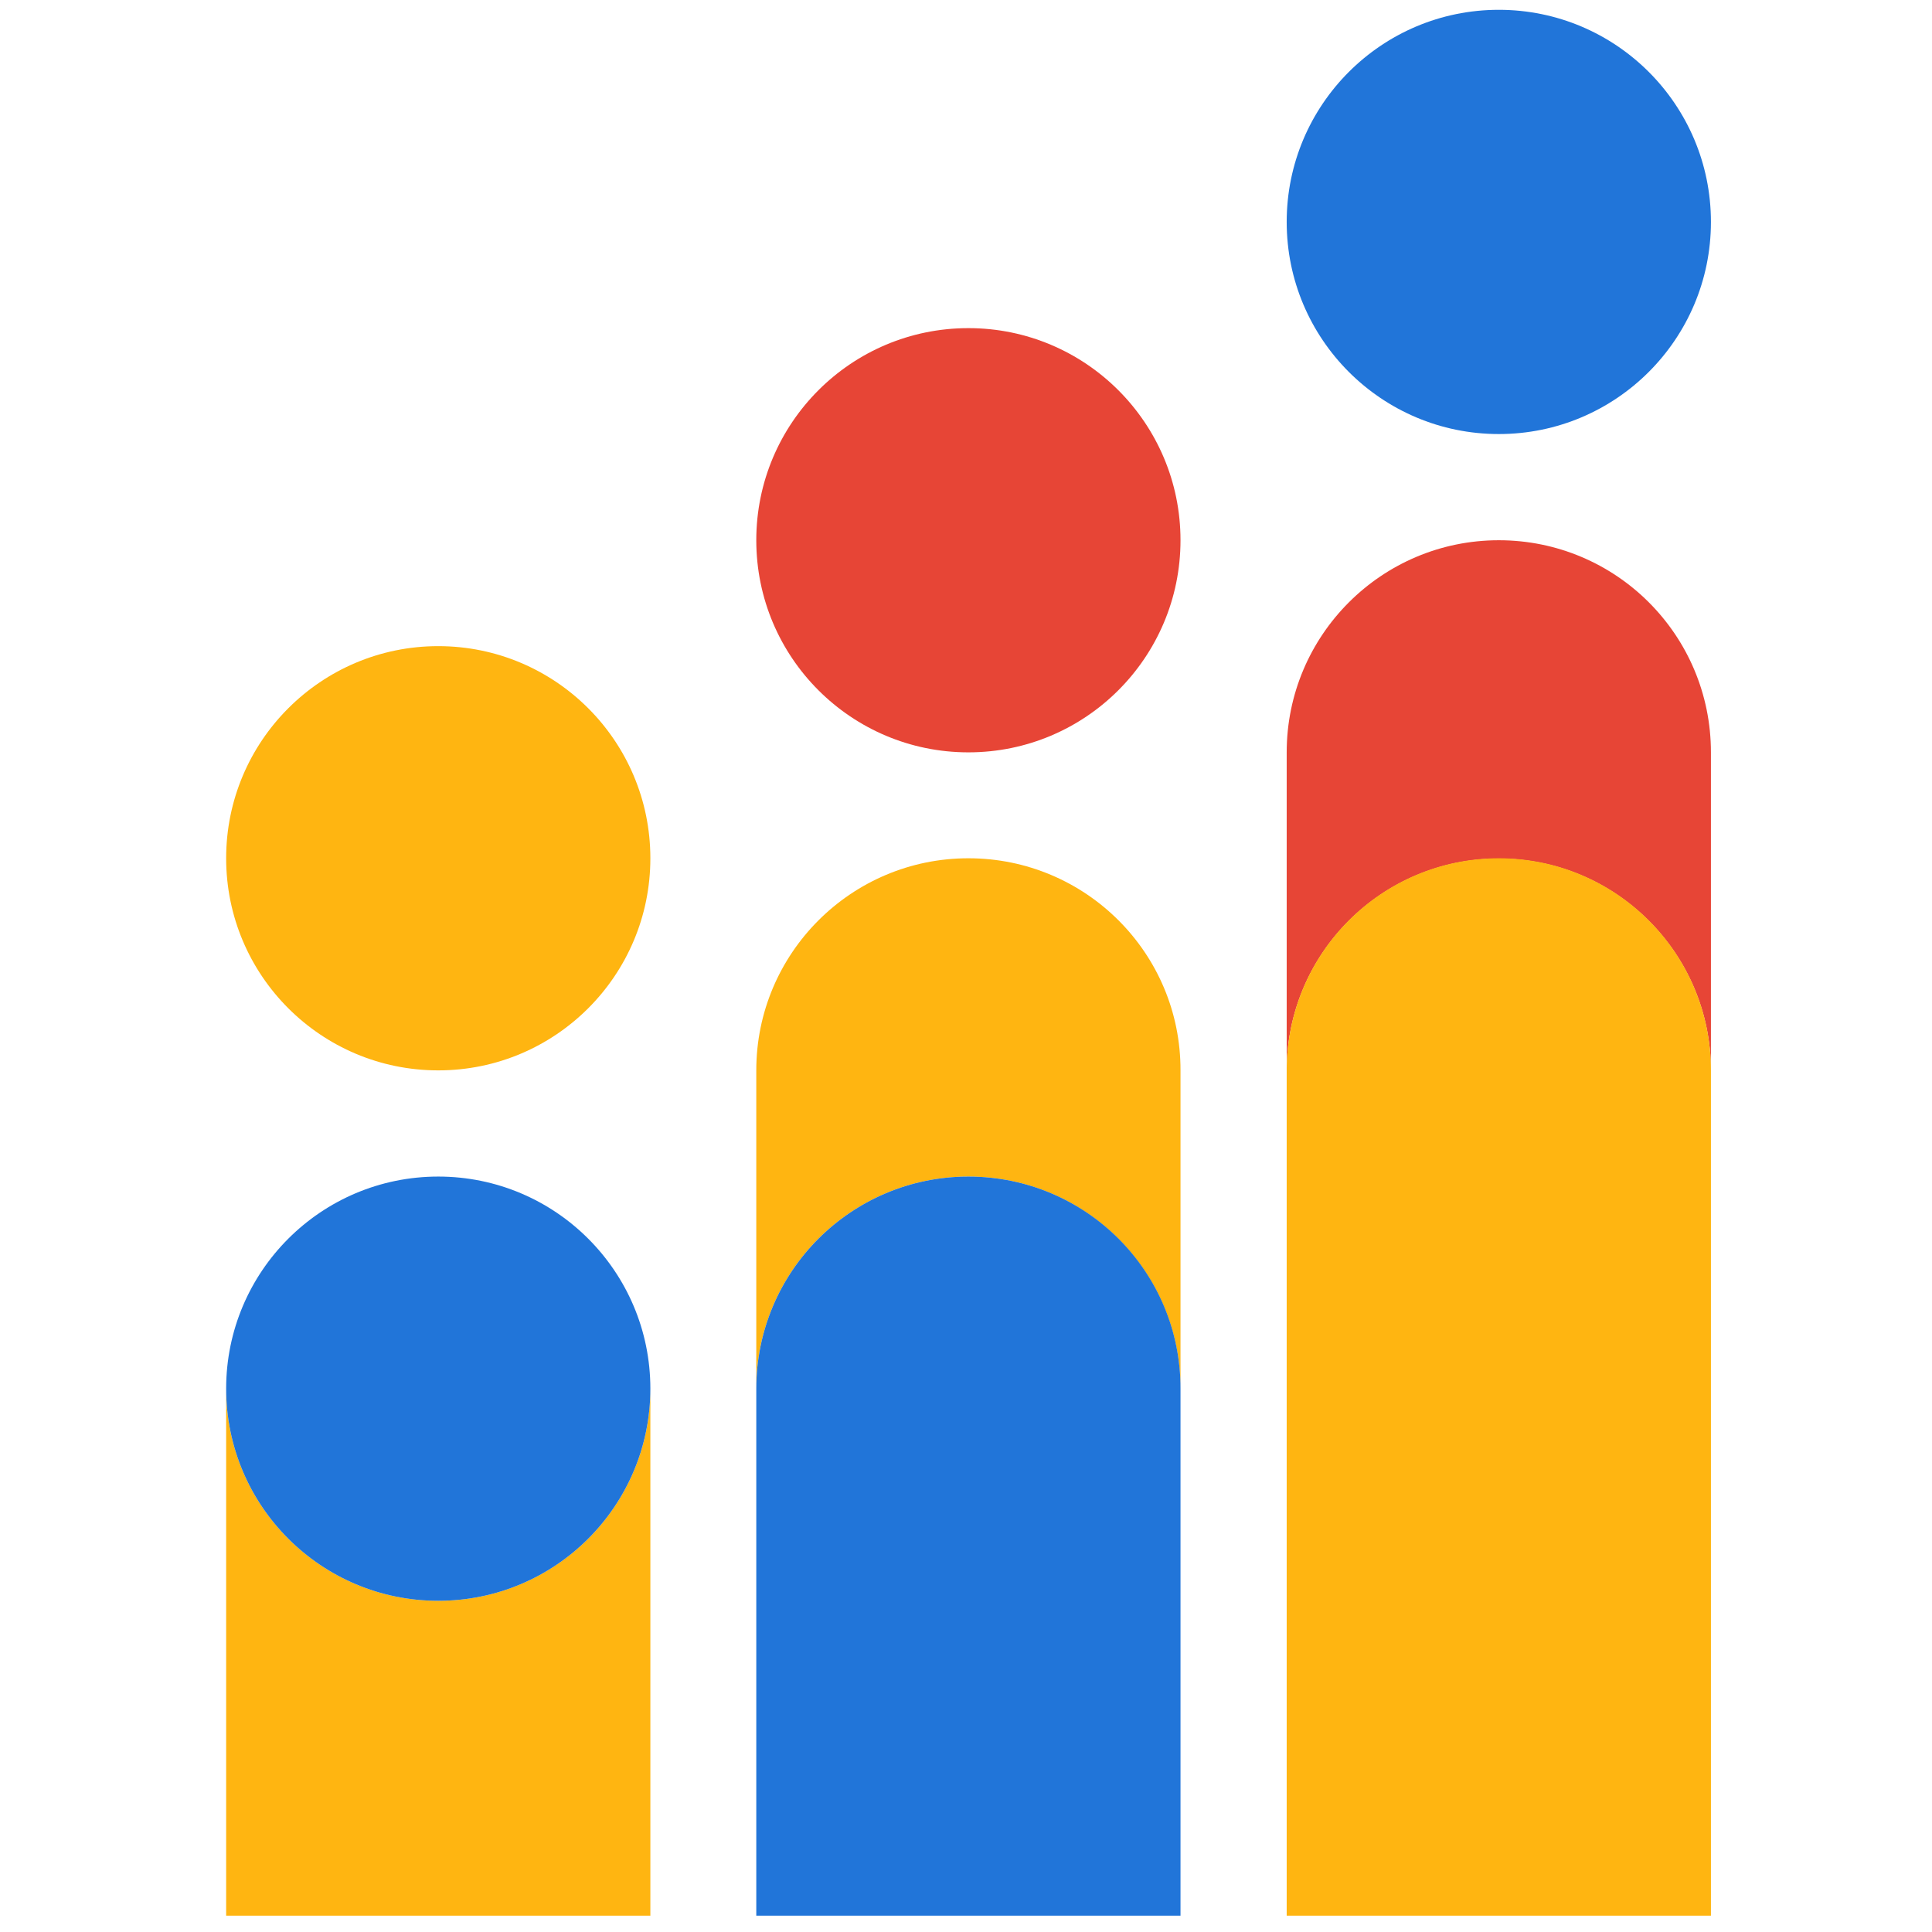 <svg width="113" height="113" viewBox="0 0 113 113" fill="none" xmlns="http://www.w3.org/2000/svg">
<g clip-path="url(#clip0_173_1683)">
<path d="M25.633 62.605C32.484 62.605 38.039 57.05 38.039 50.199C38.039 43.347 32.484 37.792 25.633 37.792C18.781 37.792 13.227 43.347 13.227 50.199C13.227 57.05 18.781 62.605 25.633 62.605Z" fill="#FFB511"/>
<path d="M56.64 44.004C63.492 44.004 69.046 38.45 69.046 31.598C69.046 24.746 63.492 19.192 56.64 19.192C49.788 19.192 44.234 24.746 44.234 31.598C44.234 38.45 49.788 44.004 56.64 44.004Z" fill="#E74536"/>
<path d="M87.663 25.387C94.515 25.387 100.07 19.832 100.07 12.98C100.07 6.129 94.515 0.574 87.663 0.574C80.812 0.574 75.257 6.129 75.257 12.98C75.257 19.832 80.812 25.387 87.663 25.387Z" fill="#2175D9"/>
<path d="M25.633 93.628C18.783 93.628 13.227 88.072 13.227 81.222V112.246H38.039V81.222C38.039 88.072 32.482 93.628 25.633 93.628Z" fill="#FFB511"/>
<path d="M56.64 50.199C49.791 50.199 44.234 55.756 44.234 62.605V81.223C44.234 74.374 49.791 68.817 56.64 68.817C63.489 68.817 69.046 74.374 69.046 81.223V62.605C69.063 55.756 63.506 50.199 56.64 50.199Z" fill="#FFB511"/>
<path d="M87.663 31.598C80.814 31.598 75.257 37.155 75.257 44.004V62.622C75.257 55.773 80.814 50.216 87.663 50.216C94.513 50.216 100.07 55.773 100.07 62.622V44.004C100.07 37.138 94.513 31.598 87.663 31.598Z" fill="#E74536"/>
<path d="M25.633 93.629C32.484 93.629 38.039 88.074 38.039 81.222C38.039 74.371 32.484 68.816 25.633 68.816C18.781 68.816 13.227 74.371 13.227 81.222C13.227 88.074 18.781 93.629 25.633 93.629Z" fill="#2175D9"/>
<path d="M56.64 68.816C49.791 68.816 44.234 74.373 44.234 81.222V112.246H69.046V81.222C69.063 74.373 63.506 68.816 56.64 68.816Z" fill="#2175D9"/>
<path d="M87.663 50.199C80.814 50.199 75.257 55.756 75.257 62.605V112.247H100.07V62.605C100.07 55.756 94.513 50.199 87.663 50.199Z" fill="#FFB511"/>
</g>
<defs>
<clipPath id="clip0_173_1683">
<rect width="111.47" height="111.47" fill="white" transform="translate(0.913 0.575)"/>
</clipPath>
</defs>
</svg>
